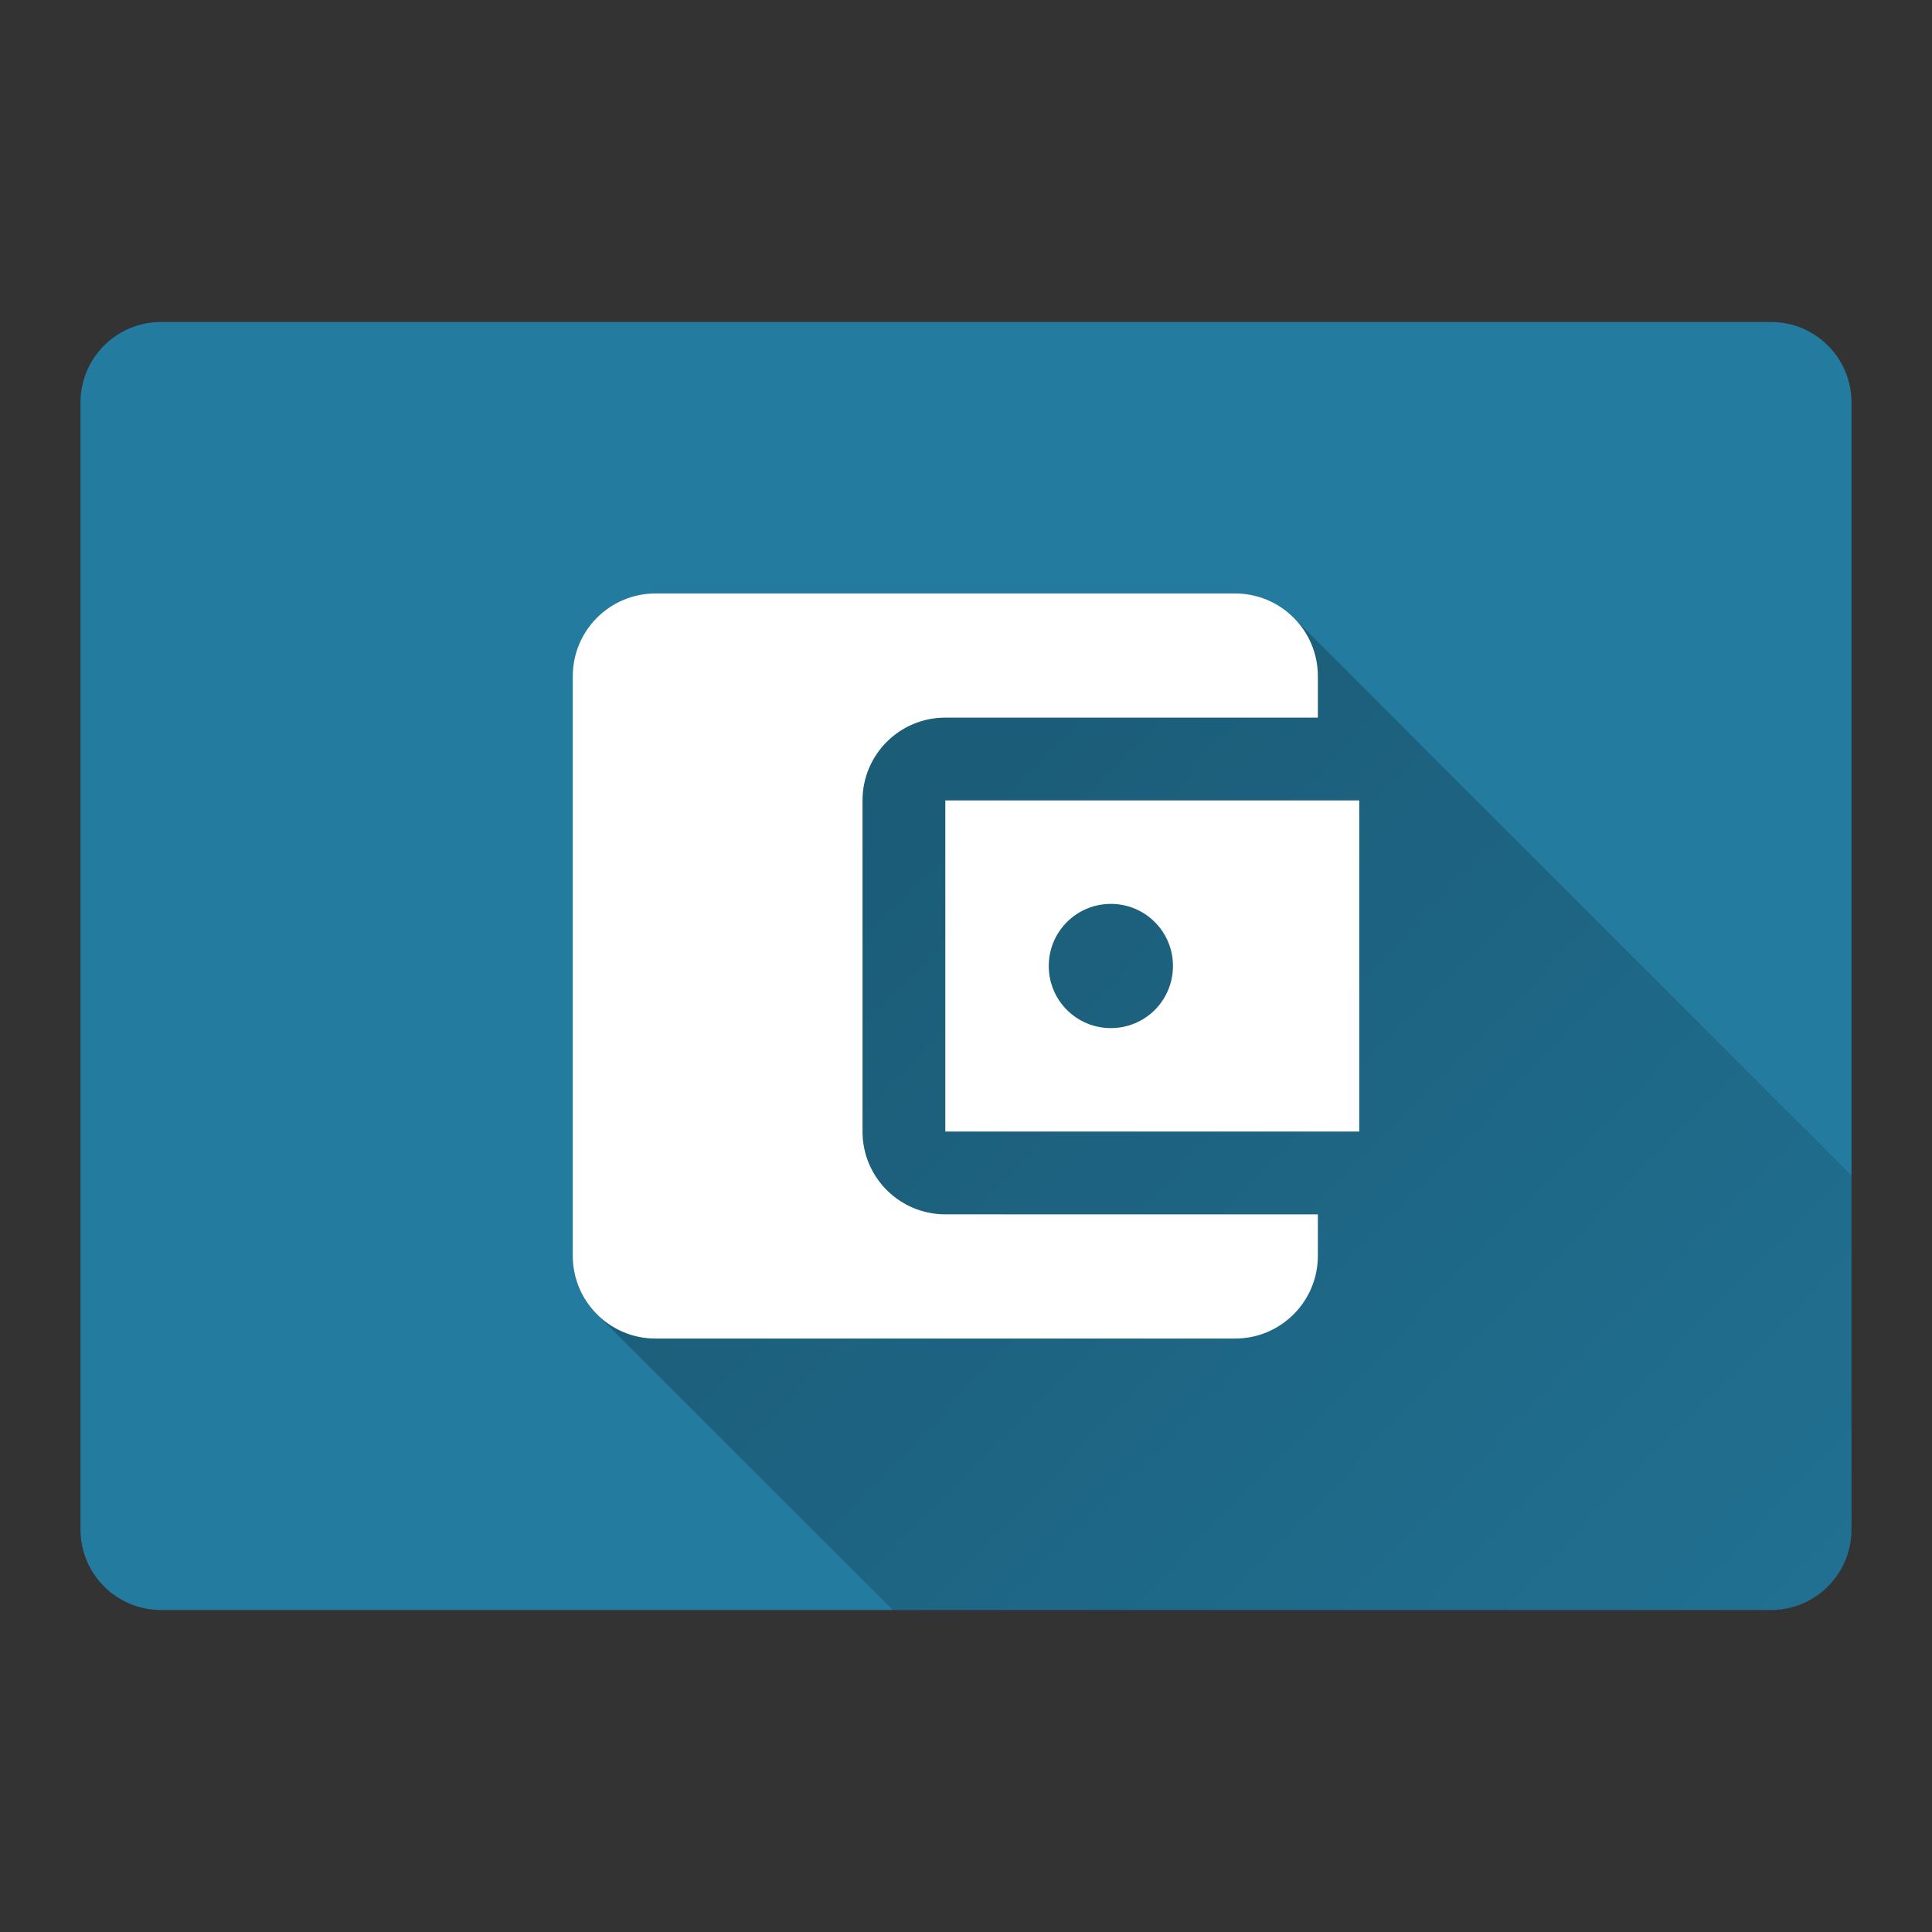 <svg version="1.1" xmlns="http://www.w3.org/2000/svg" xmlns:xlink="http://www.w3.org/1999/xlink" width="48" height="48"><rect width="100%" height="100%" fill="#333333" stroke="none"/><defs><linearGradient x1="14.23" y1="14.744" x2="54.983" y2="54.469" gradientUnits="userSpaceOnUse" id="color-1"><stop offset="0" stop-color="#000000" stop-opacity="0.3"></stop><stop offset="1" stop-color="#000000" stop-opacity="0"></stop></linearGradient><filter id="dropshadow-base"><feColorMatrix type="matrix" values="0 0 0 0 0  0 0 0 0 0  0 0 0 0 0  0 0 0 .8 0"></feColorMatrix> <feOffset dx="0" dy="1"></feOffset> <feGaussianBlur stdDeviation="1"></feGaussianBlur> <feComposite in="SourceGraphic"></feComposite></filter><filter id="dropshadow-banner" x="-10%" y="-10%" width="120%" height="130%"><feColorMatrix type="matrix" values="0 0 0 0 0  0 0 0 0 0  0 0 0 0 0  0 0 0 .4 0"></feColorMatrix> <feOffset dx="0" dy="1"></feOffset> <feGaussianBlur stdDeviation="0.5"></feGaussianBlur> <feComposite in="SourceGraphic"></feComposite></filter></defs><g fill="none" fill-rule="nonzero" stroke="none" stroke-width="none" stroke-linecap="butt" stroke-linejoin="miter" stroke-miterlimit="10" stroke-dasharray="" stroke-dashoffset="0" font-family="none" font-weight="none" font-size="none" text-anchor="none" style="mix-blend-mode: normal"><path d="M4,40c-1.105,0 -2,-0.895 -2,-2v-28c0,-1.105 0.895,-2 2,-2h40c1.105,0 2,0.895 2,2v28c0,1.105 -0.895,2 -2,2z" id="base 1 5 1 1 1" fill="#247ba0" stroke-width="1"></path><path d="M14.832,32.654c-0.372,-0.372 -0.602,-0.886 -0.602,-1.455v-14.398c0,-1.136 0.92,-2.057 2.057,-2.057h14.398c0.568,0 1.082,0.23 1.455,0.602l13.861,13.861v8.793c0,1.105 -0.895,2 -2,2h-21.821z" fill="url(#color-1)" stroke-width="1"></path><path d="M32.742,30.171v1.028c0,1.136 -0.92,2.057 -2.057,2.057h-14.398c-1.136,0 -2.057,-0.92 -2.057,-2.057v-14.398c0,-1.136 0.92,-2.057 2.057,-2.057h14.398c1.136,0 2.057,0.92 2.057,2.057v1.028h-9.256c-1.136,0 -2.057,0.92 -2.057,2.057v8.227c0,1.136 0.92,2.057 2.057,2.057zM23.486,28.114h10.284v-8.227h-10.284zM27.6,25.543c-0.854,0 -1.543,-0.689 -1.543,-1.543c0,-0.854 0.689,-1.543 1.543,-1.543c0.854,0 1.543,0.689 1.543,1.543c0,0.854 -0.689,1.543 -1.543,1.543z" fill="none" stroke-width="0"></path><path d="M32.742,30.171v1.028c0,1.136 -0.92,2.057 -2.057,2.057h-14.398c-1.136,0 -2.057,-0.92 -2.057,-2.057v-14.398c0,-1.136 0.92,-2.057 2.057,-2.057h14.398c1.136,0 2.057,0.92 2.057,2.057v1.028h-9.256c-1.136,0 -2.057,0.92 -2.057,2.057v8.227c0,1.136 0.92,2.057 2.057,2.057zM23.486,19.886h10.284v8.227h-10.284zM29.142,24c0,-0.854 -0.689,-1.543 -1.543,-1.543c-0.854,0 -1.543,0.689 -1.543,1.543c0,0.854 0.689,1.543 1.543,1.543c0.854,0 1.543,-0.689 1.543,-1.543z" fill="#ffffff" stroke-width="0"></path><path d="M2,24c0,-12.15 9.85,-22 22,-22c12.15,0 22,9.85 22,22c0,12.15 -9.85,22 -22,22c-12.15,0 -22,-9.85 -22,-22z" id="base 1 1 1" fill="none" stroke-width="1"></path><g fill="#000000" stroke-width="1" font-family="Roboto, sans-serif" font-weight="normal" font-size="14" text-anchor="start"></g><rect x="2" y="2" width="44" height="22" fill="none" stroke-width="1"></rect><path d="M2,24v-22h44v22z" fill="none" stroke-width="1"></path><path d="M2,24v-22h44v22z" fill="none" stroke-width="1"></path><path d="M2,24v-22h44v22z" fill="none" stroke-width="1"></path><path d="M2,24v-22h44v22z" fill="none" stroke-width="1"></path></g></svg>